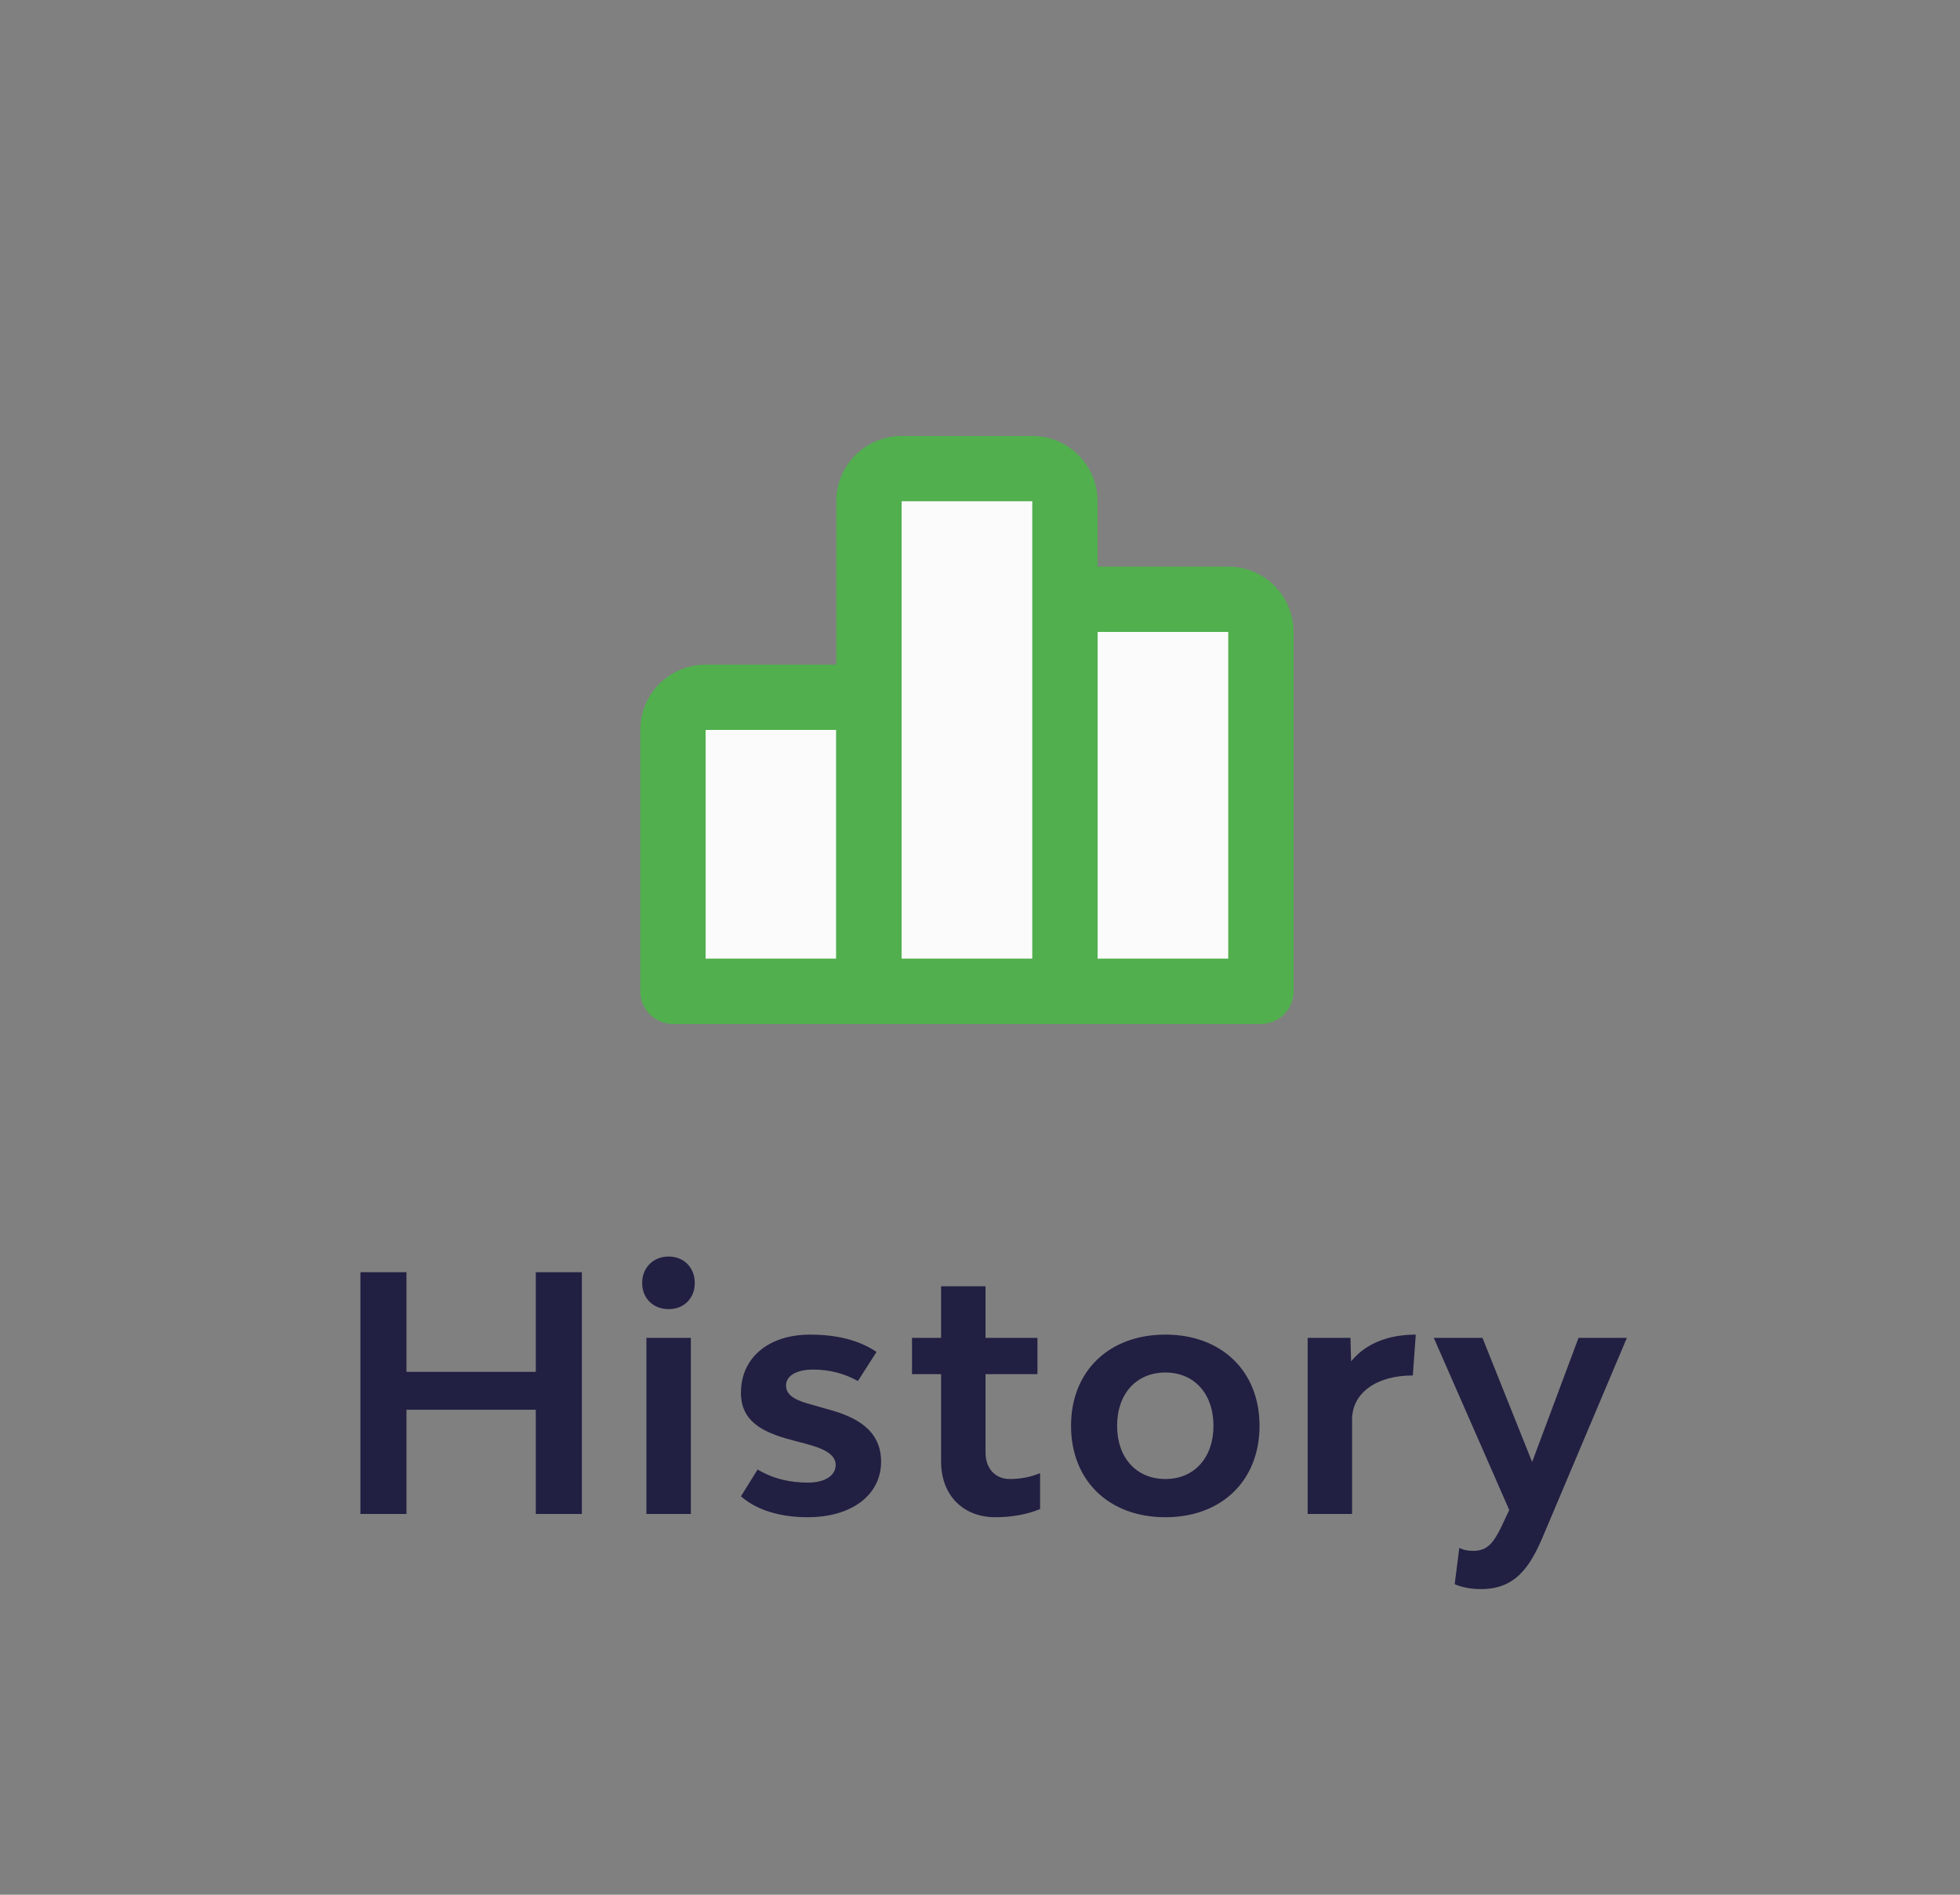 <svg width="60" height="58" viewBox="0 0 60 58" fill="none" xmlns="http://www.w3.org/2000/svg">
<rect x="0" y="0" width="60" height="58" fill="#808080" stroke="none"/>
<path d="M26.6 21.344H21.6C21.048 21.344 20.6 21.791 20.6 22.344V30.344H26.6V21.344Z" fill="#FBFBFB" stroke="#51AF4E" stroke-width="2" stroke-linecap="round" stroke-linejoin="round"/>
<path d="M37.6 18.344H32.6V30.344H38.6V19.344C38.6 18.791 38.152 18.344 37.6 18.344Z" fill="#FBFBFB" stroke="#51AF4E" stroke-width="2" stroke-linecap="round" stroke-linejoin="round"/>
<path d="M31.6 14.344H27.6C27.048 14.344 26.6 14.791 26.6 15.344V30.344H32.6V15.344C32.6 14.791 32.152 14.344 31.6 14.344Z" fill="#FBFBFB" stroke="#51AF4E" stroke-width="2" stroke-linecap="round" stroke-linejoin="round"/>
<path d="M16.402 38.944H17.812V46.344H16.402V43.154H12.443V46.344H11.033V38.944H12.443V41.994H16.402V38.944ZM20.468 40.074C19.998 40.074 19.658 39.744 19.658 39.274C19.658 38.804 19.998 38.464 20.468 38.464C20.938 38.464 21.268 38.804 21.268 39.274C21.268 39.744 20.938 40.074 20.468 40.074ZM19.788 46.344V40.954H21.148V46.344H19.788ZM24.722 46.444C23.902 46.444 23.172 46.234 22.682 45.804L23.192 44.984C23.702 45.284 24.212 45.384 24.742 45.384C25.242 45.384 25.582 45.174 25.582 44.844C25.582 44.514 25.202 44.334 24.662 44.194L24.212 44.074C23.302 43.834 22.682 43.484 22.682 42.634C22.682 41.564 23.522 40.854 24.802 40.854C25.612 40.854 26.302 41.024 26.832 41.384L26.262 42.274C25.832 42.034 25.372 41.924 24.892 41.924C24.402 41.924 24.062 42.104 24.062 42.414C24.062 42.734 24.402 42.884 24.872 43.004L25.322 43.134C26.242 43.374 26.972 43.794 26.972 44.744C26.972 45.764 26.072 46.444 24.722 46.444ZM30.909 45.274C31.219 45.274 31.529 45.224 31.839 45.094V46.194C31.429 46.364 30.949 46.444 30.469 46.444C29.479 46.444 28.809 45.764 28.809 44.744V42.064H27.919V40.954H28.809V39.374H30.169V40.954H31.759V42.064H30.169V44.464C30.169 44.954 30.469 45.274 30.909 45.274ZM35.677 46.444C33.947 46.444 32.787 45.324 32.787 43.644C32.787 41.974 33.947 40.854 35.677 40.854C37.397 40.854 38.557 41.974 38.557 43.644C38.557 45.324 37.397 46.444 35.677 46.444ZM35.677 45.274C36.557 45.274 37.147 44.624 37.147 43.644C37.147 42.664 36.557 42.014 35.677 42.014C34.787 42.014 34.197 42.664 34.197 43.644C34.197 44.624 34.787 45.274 35.677 45.274ZM41.36 41.674C41.79 41.144 42.47 40.854 43.34 40.854L43.25 42.104C42.13 42.104 41.39 42.644 41.39 43.454V46.344H40.03V40.954H41.34L41.36 41.674ZM45.332 48.644C45.022 48.644 44.732 48.584 44.532 48.494L44.672 47.384C44.792 47.444 44.932 47.474 45.102 47.474C45.542 47.474 45.722 47.204 45.932 46.794L46.202 46.224L43.892 40.954H45.382L46.902 44.754L48.322 40.954H49.802L47.262 46.964C46.832 48.004 46.372 48.644 45.332 48.644Z" fill="#211F42"/>
</svg>
